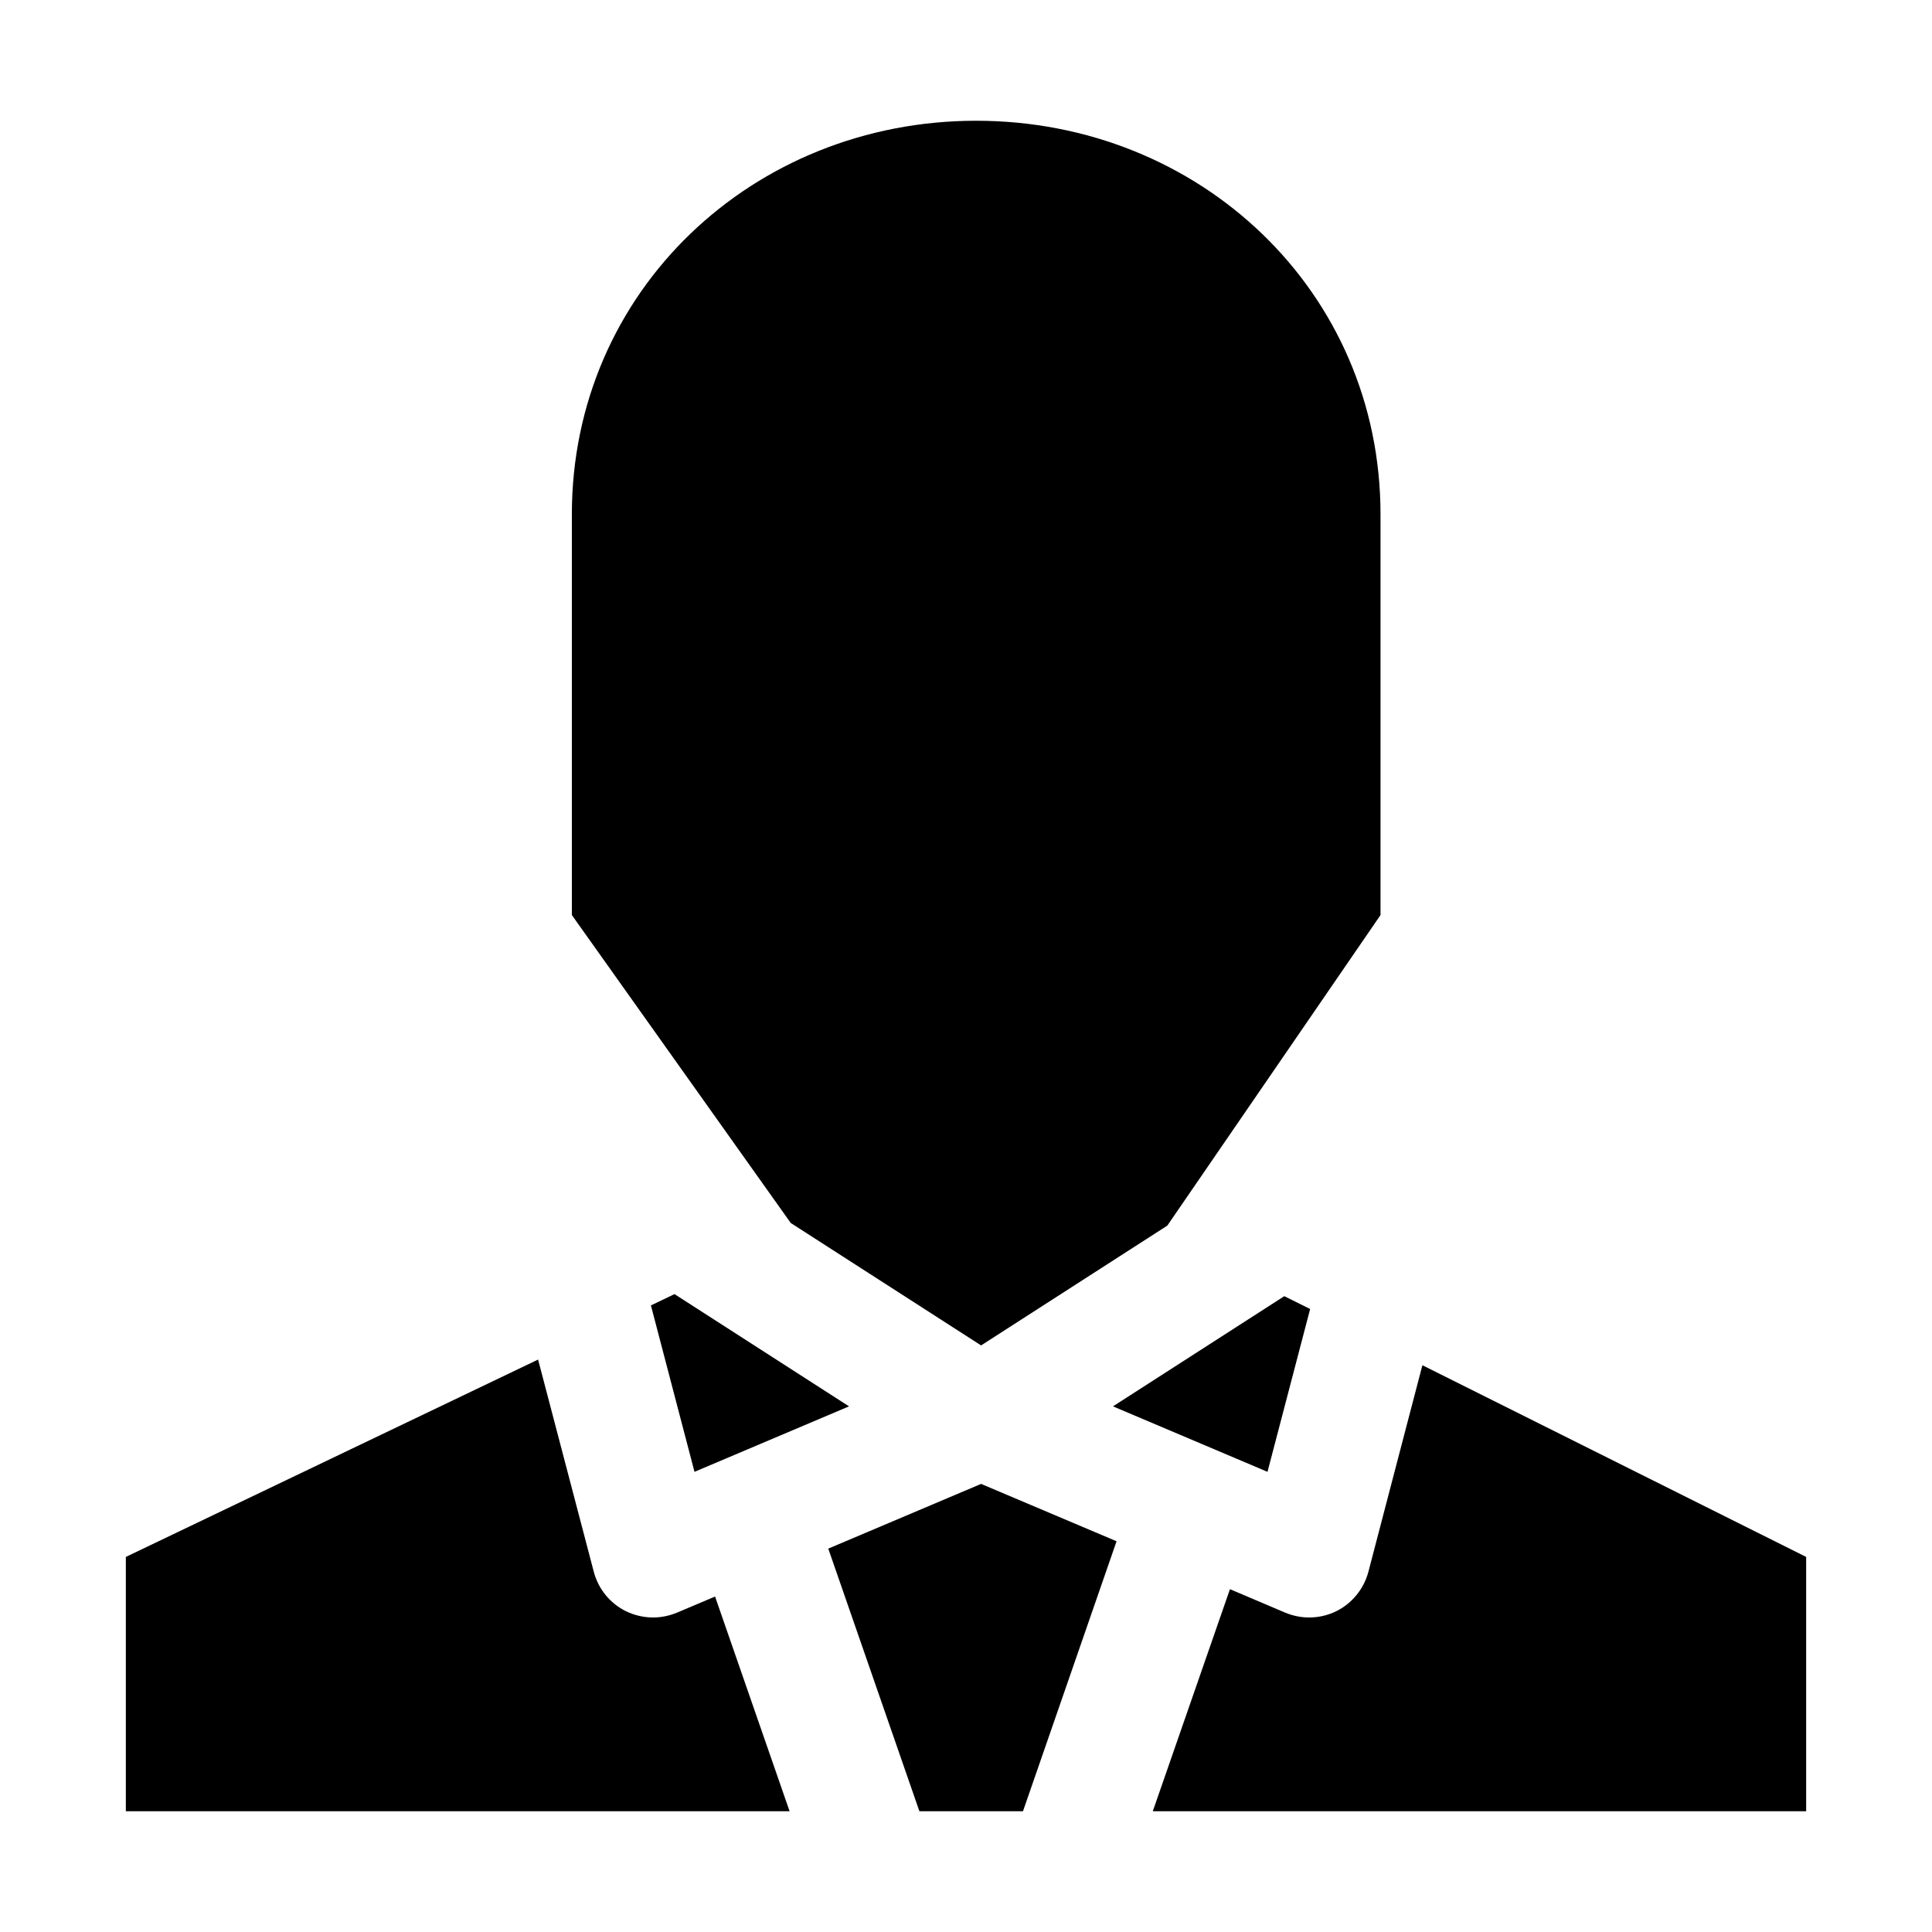 <?xml version="1.0" encoding="utf-8"?>
<!-- Generator: Adobe Illustrator 19.1.0, SVG Export Plug-In . SVG Version: 6.00 Build 0)  -->
<svg version="1.1" id="图层_1" xmlns="http://www.w3.org/2000/svg" xmlns:xlink="http://www.w3.org/1999/xlink" x="0px" y="0px"
	 viewBox="0 0 1024 1024" style="enable-background:new 0 0 1024 1024;" xml:space="preserve">
<g>
	<polygon points="368.1,780.1 450,745.4 357.5,685.9 345,691.9 	"/>
	<polygon points="694.4,693.8 680.7,687 589.9,745.4 671.8,780.1 	"/>
	<path d="M753.9,723.6L725.3,833c-2.4,9.1-8.6,16.8-17.1,21c-4.5,2.2-9.4,3.3-14.4,3.3c-4.3,0-8.6-0.9-12.7-2.6l-29.2-12.4L611,960
		h346.3V825.2L753.9,723.6z"/>
	<polygon points="439,820.8 487.3,960 542.2,960 591.8,816.9 520,786.5 	"/>
	<path d="M520,713.1l98.7-63.5L731.7,485V272.6c0-118.4-96-208.6-214.3-208.6s-214.3,90.3-214.3,208.6V485l116,163.2L520,713.1z"/>
	<path d="M379,846.2l-20.1,8.5c-4.1,1.7-8.4,2.6-12.7,2.6c-4.9,0-9.8-1.1-14.4-3.3c-8.5-4.2-14.7-11.8-17.1-21l-29.5-112.4
		L66.7,825.2V960h351.8L379,846.2z"/>
</g>
</svg>
